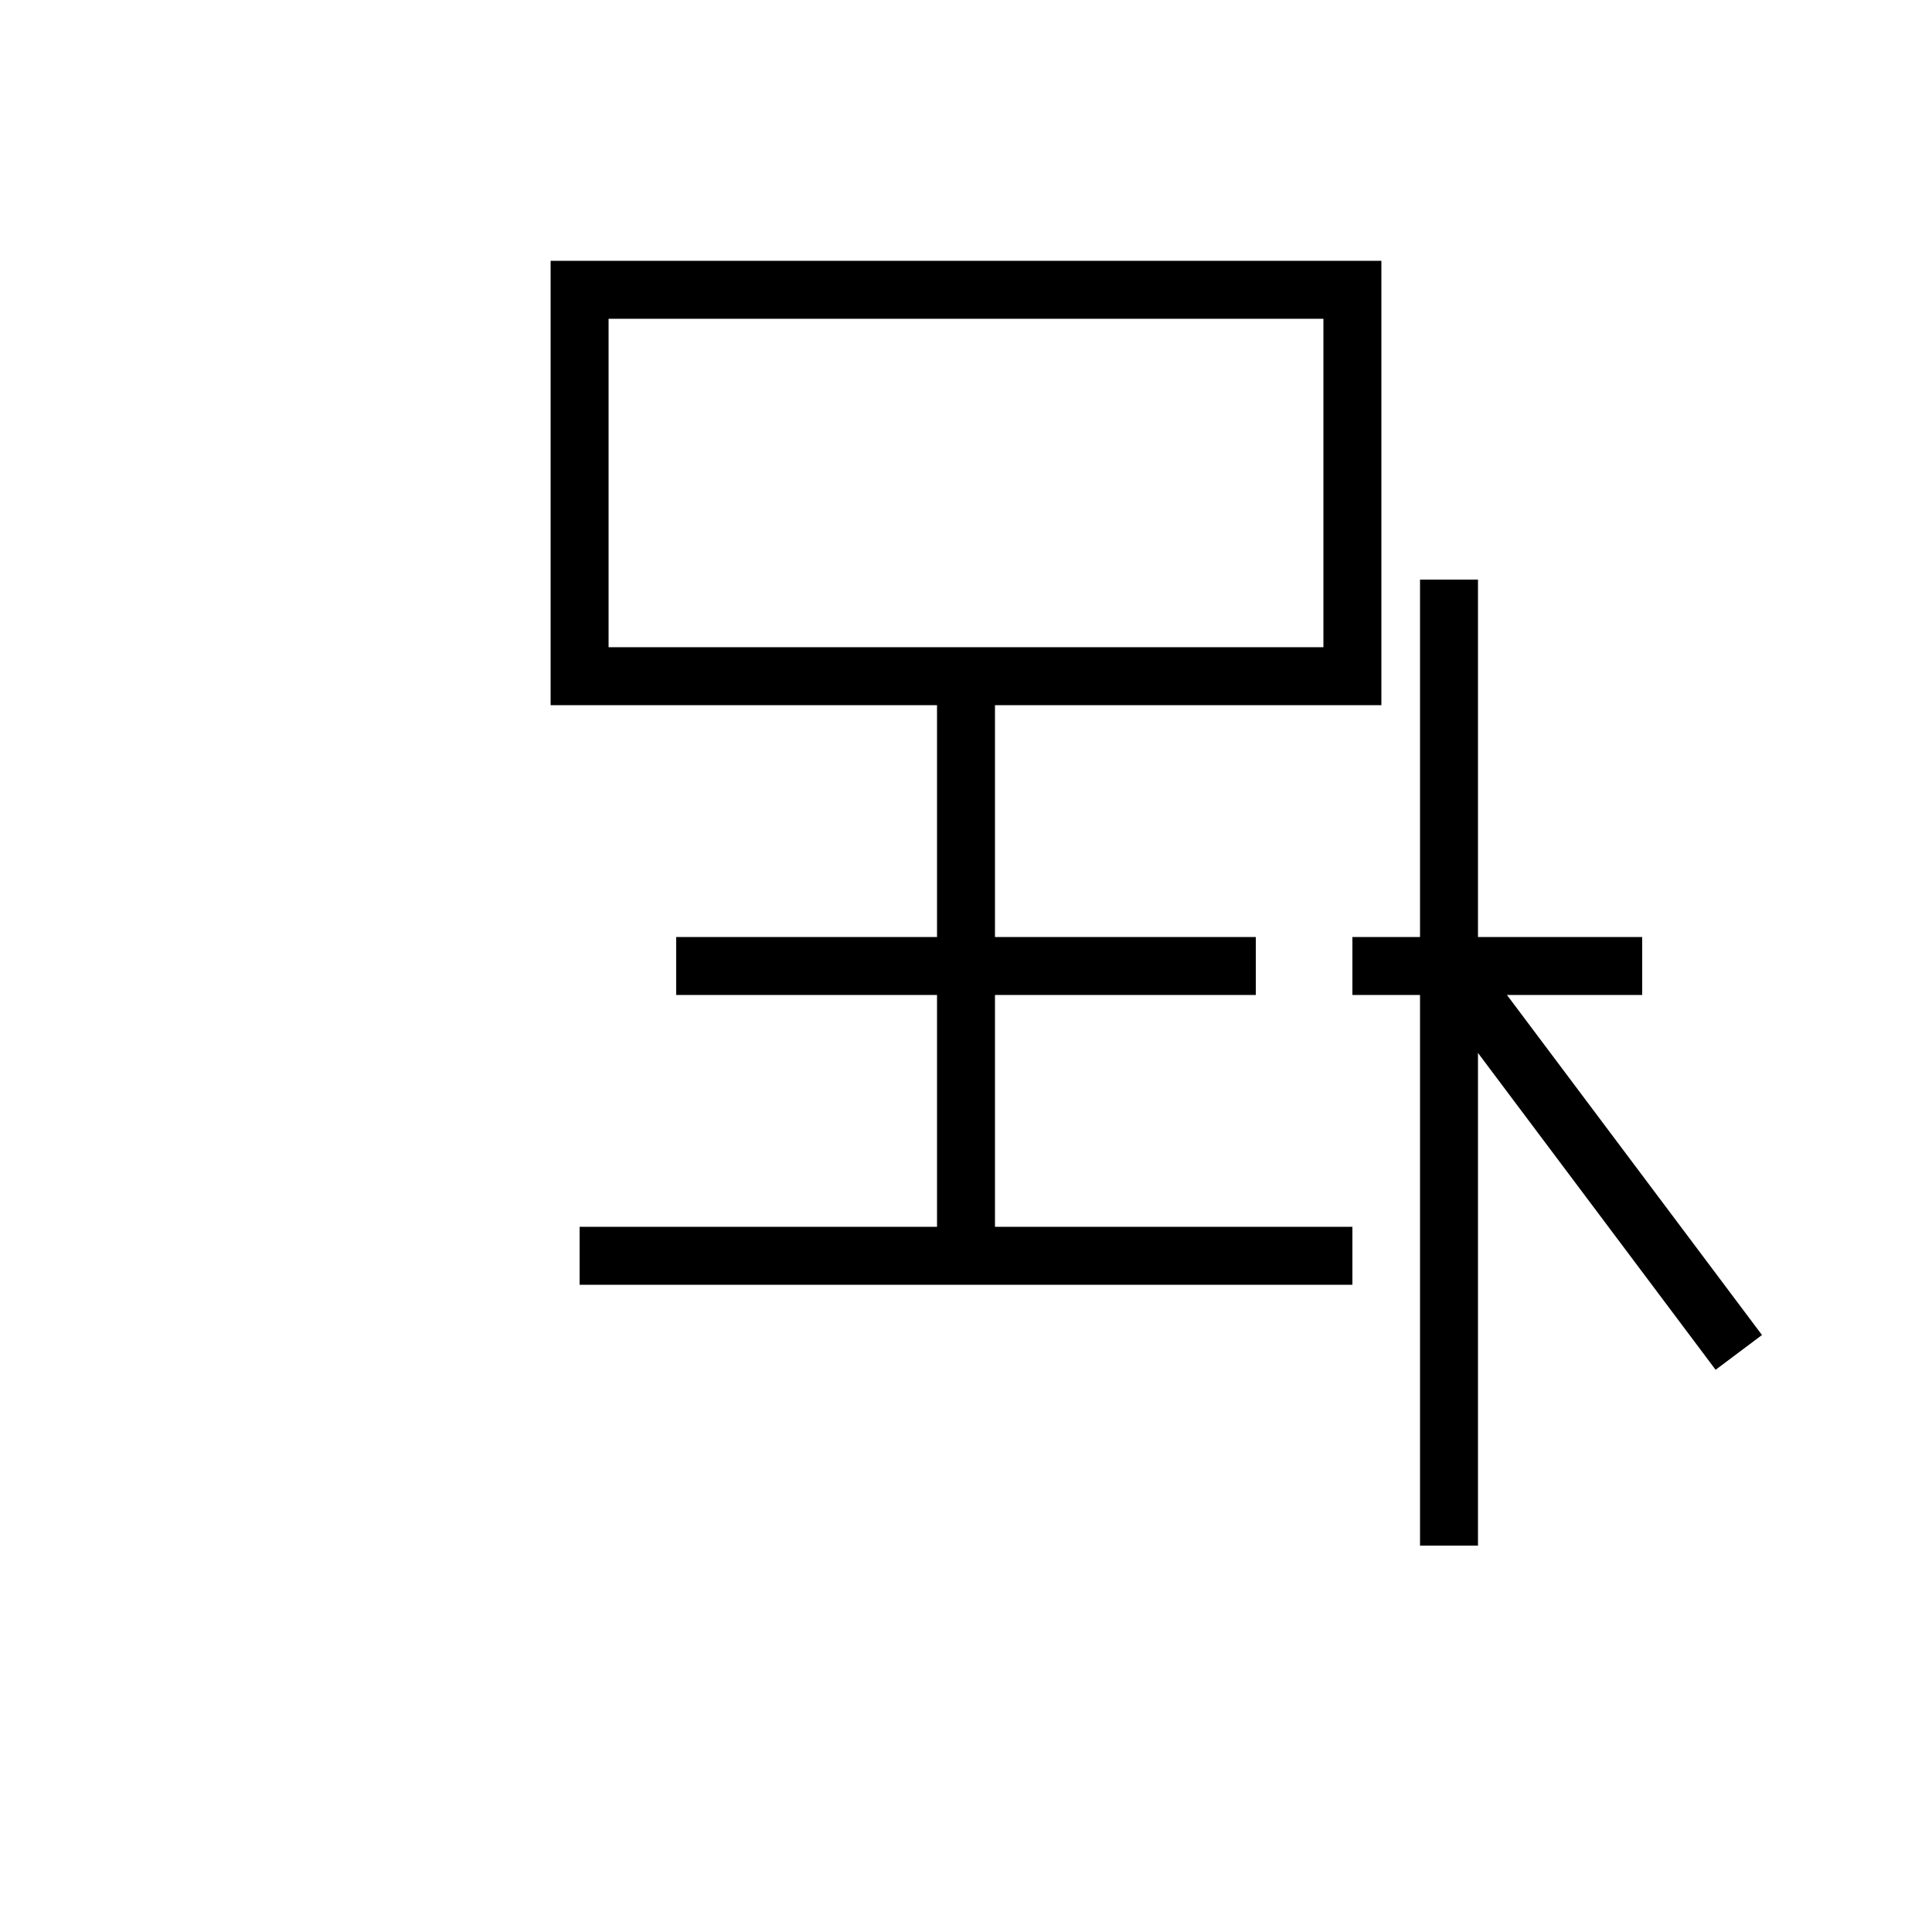 <svg xmlns="http://www.w3.org/2000/svg" viewBox="0 0 100 100" width="100" height="100">
  <g stroke="black" stroke-width="3" fill="none">
    <!-- 単 -->
    <rect x="30" y="15" width="40" height="20"/>  <!-- 上の箱 -->
    <line x1="50" y1="35" x2="50" y2="65"/>       <!-- 中央縦棒 -->
    <line x1="35" y1="50" x2="65" y2="50"/>       <!-- 中横棒 -->
    <line x1="30" y1="65" x2="70" y2="65"/>       <!-- 下横棒 -->

    <!-- 戈 -->
    <line x1="75" y1="30" x2="75" y2="80"/>       <!-- 縦棒 -->
    <line x1="70" y1="50" x2="85" y2="50"/>       <!-- 横棒 -->
    <line x1="75" y1="50" x2="90" y2="70"/>       <!-- はらい -->
  </g>
</svg>
